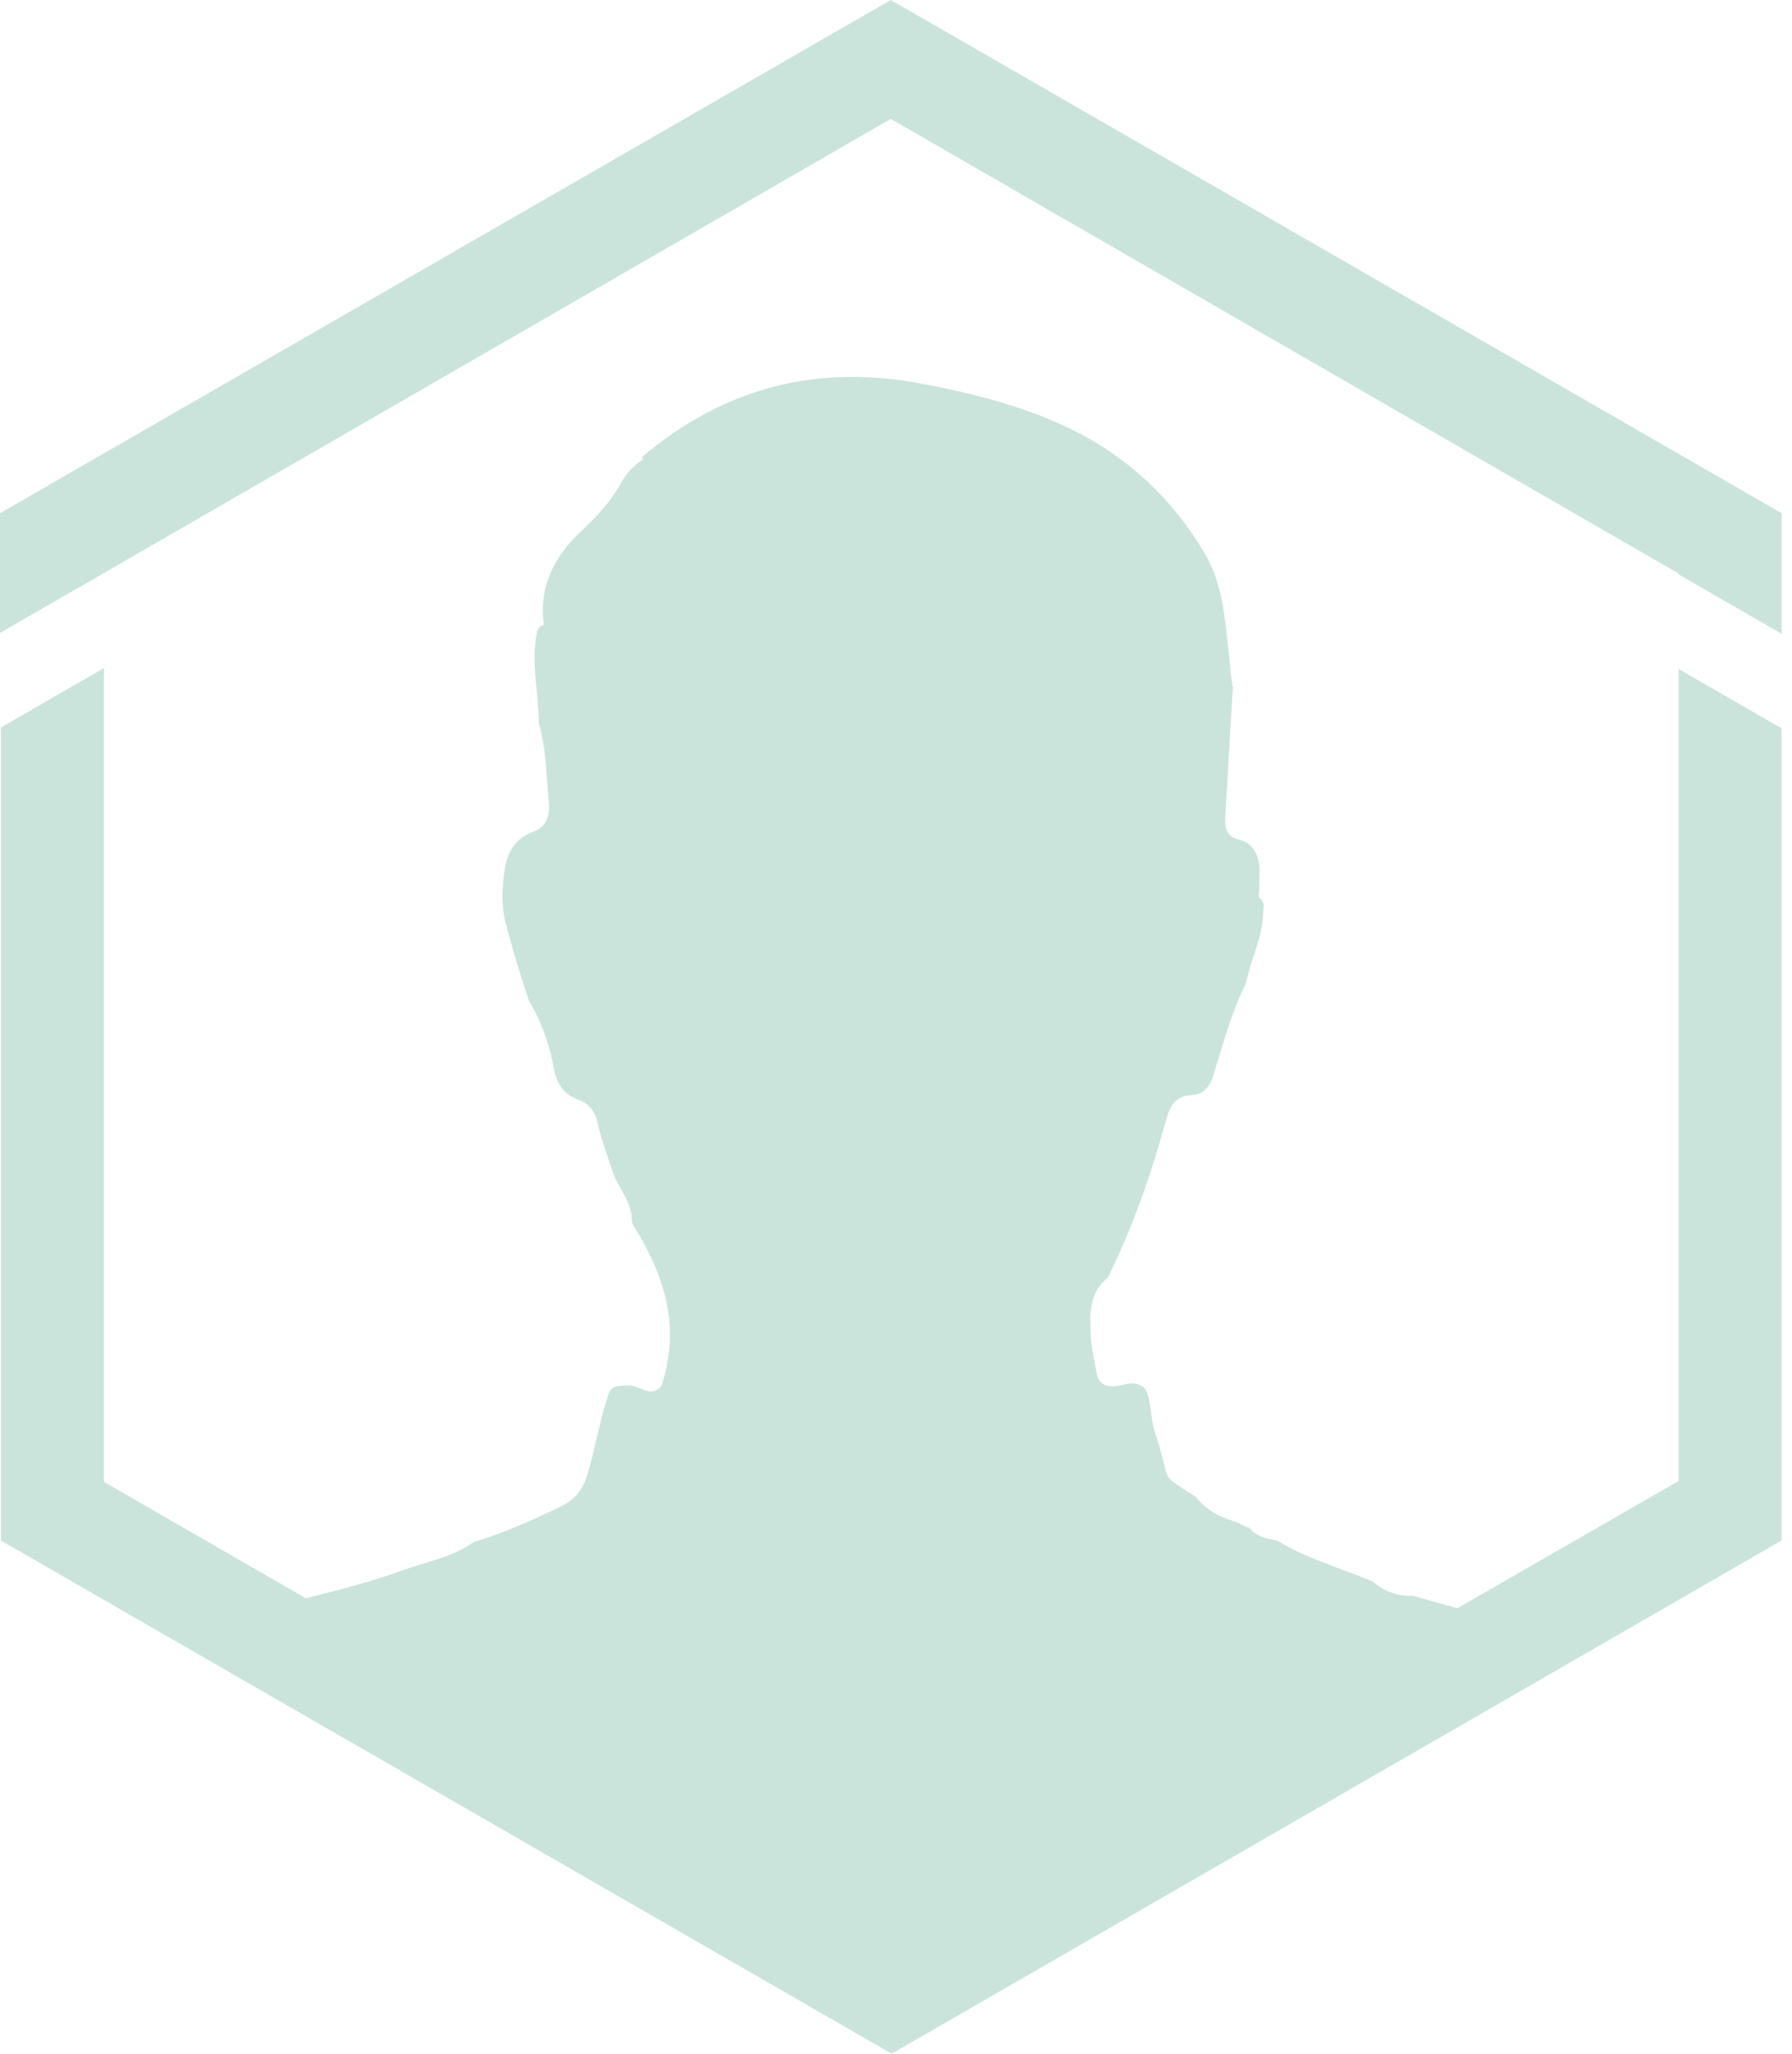 <svg width="144" height="165" viewBox="0 0 144 165" fill="none" xmlns="http://www.w3.org/2000/svg">
<path fill-rule="evenodd" clip-rule="evenodd" d="M71.582 0L0 41.233V50.852L8.283 46.076L71.582 9.552L134.882 46.076V46.144L143.165 50.919V41.233L71.582 0Z" fill="#CAE4DB"/>
<path fill-rule="evenodd" clip-rule="evenodd" d="M134.882 118.991L117.104 129.215C115.892 128.879 114.748 128.543 113.535 128.206C112.323 128.273 111.246 127.87 110.303 127.063C107.744 125.986 105.051 125.247 102.626 123.767C101.751 123.632 100.943 123.43 100.404 122.758C99.933 122.623 99.596 122.354 99.192 122.22C97.913 121.883 96.903 121.278 96.094 120.269C95.623 119.933 95.084 119.664 94.68 119.327C94.074 118.991 93.737 118.655 93.603 117.915C93.401 116.973 93.131 116.099 92.862 115.224C92.525 114.35 92.525 113.341 92.323 112.399C92.189 111.861 92.054 111.39 91.515 111.256C90.977 110.986 90.438 111.256 89.899 111.323C88.822 111.525 88.216 111.188 88.081 110.112C87.946 109.305 87.744 108.498 87.677 107.691C87.609 105.874 87.34 103.991 89.024 102.646C91.044 98.543 92.525 94.305 93.737 89.865C94.007 88.856 94.478 88.049 95.758 87.982C96.566 87.982 97.172 87.377 97.441 86.57C98.249 84.013 98.923 81.39 100.135 78.969C100.471 77.22 101.347 75.538 101.482 73.722C101.482 73.386 101.549 72.982 101.549 72.646C101.482 72.511 101.414 72.377 101.347 72.242C101.28 72.175 101.212 72.175 101.145 72.108C101.212 71.3 101.212 70.561 101.212 69.753C101.145 68.677 100.674 67.735 99.596 67.466C98.586 67.197 98.451 66.659 98.451 65.785C98.653 62.354 98.855 58.856 99.057 55.359C99.125 55.224 99.057 55.157 98.99 55.022C99.057 54.955 99.057 54.888 98.99 54.821C98.855 53.744 98.788 52.735 98.653 51.659C98.384 49.17 98.115 46.614 96.768 44.395C94.209 40.09 90.707 36.794 86.263 34.574C82.492 32.691 78.451 31.682 74.344 30.874C65.791 29.193 58.249 31.076 51.583 36.726C51.583 36.794 51.65 36.861 51.65 36.928C50.909 37.399 50.303 38.072 49.899 38.812C49.091 40.291 47.946 41.502 46.734 42.646C44.512 44.731 43.3 47.085 43.704 50.179C43.636 50.247 43.569 50.247 43.434 50.314C43.3 50.448 43.232 50.583 43.165 50.717C42.626 53.206 43.3 55.628 43.3 58.117C43.906 60.202 43.906 62.354 44.108 64.507C44.175 65.65 43.906 66.457 42.761 66.861C41.347 67.399 40.741 68.543 40.539 69.955C40.337 71.435 40.269 72.847 40.673 74.327C41.212 76.345 41.818 78.363 42.492 80.381C43.502 82.063 44.175 83.946 44.512 85.897C44.781 87.175 45.32 87.915 46.397 88.318C47.34 88.655 47.812 89.26 48.014 90.202C48.35 91.682 48.889 93.094 49.36 94.507C49.899 95.65 50.775 96.726 50.775 98.072C50.775 98.206 50.842 98.341 50.909 98.475C53.401 102.444 54.748 106.682 53.131 111.39C52.256 112.332 51.448 111.323 50.572 111.323C49.697 111.323 49.024 111.256 48.822 112.265C48.148 114.282 47.812 116.435 47.206 118.453C46.869 119.596 46.263 120.404 45.253 120.942C42.896 122.085 40.539 123.161 38.047 123.901C36.364 125.112 34.343 125.448 32.458 126.121C29.899 127.063 27.273 127.735 24.579 128.408L8.35 119.058V53.677L0.067 58.453V123.767L71.65 165L143.165 123.767V58.52L134.882 53.744V118.991Z" fill="#CAE4DB"/>
</svg>
